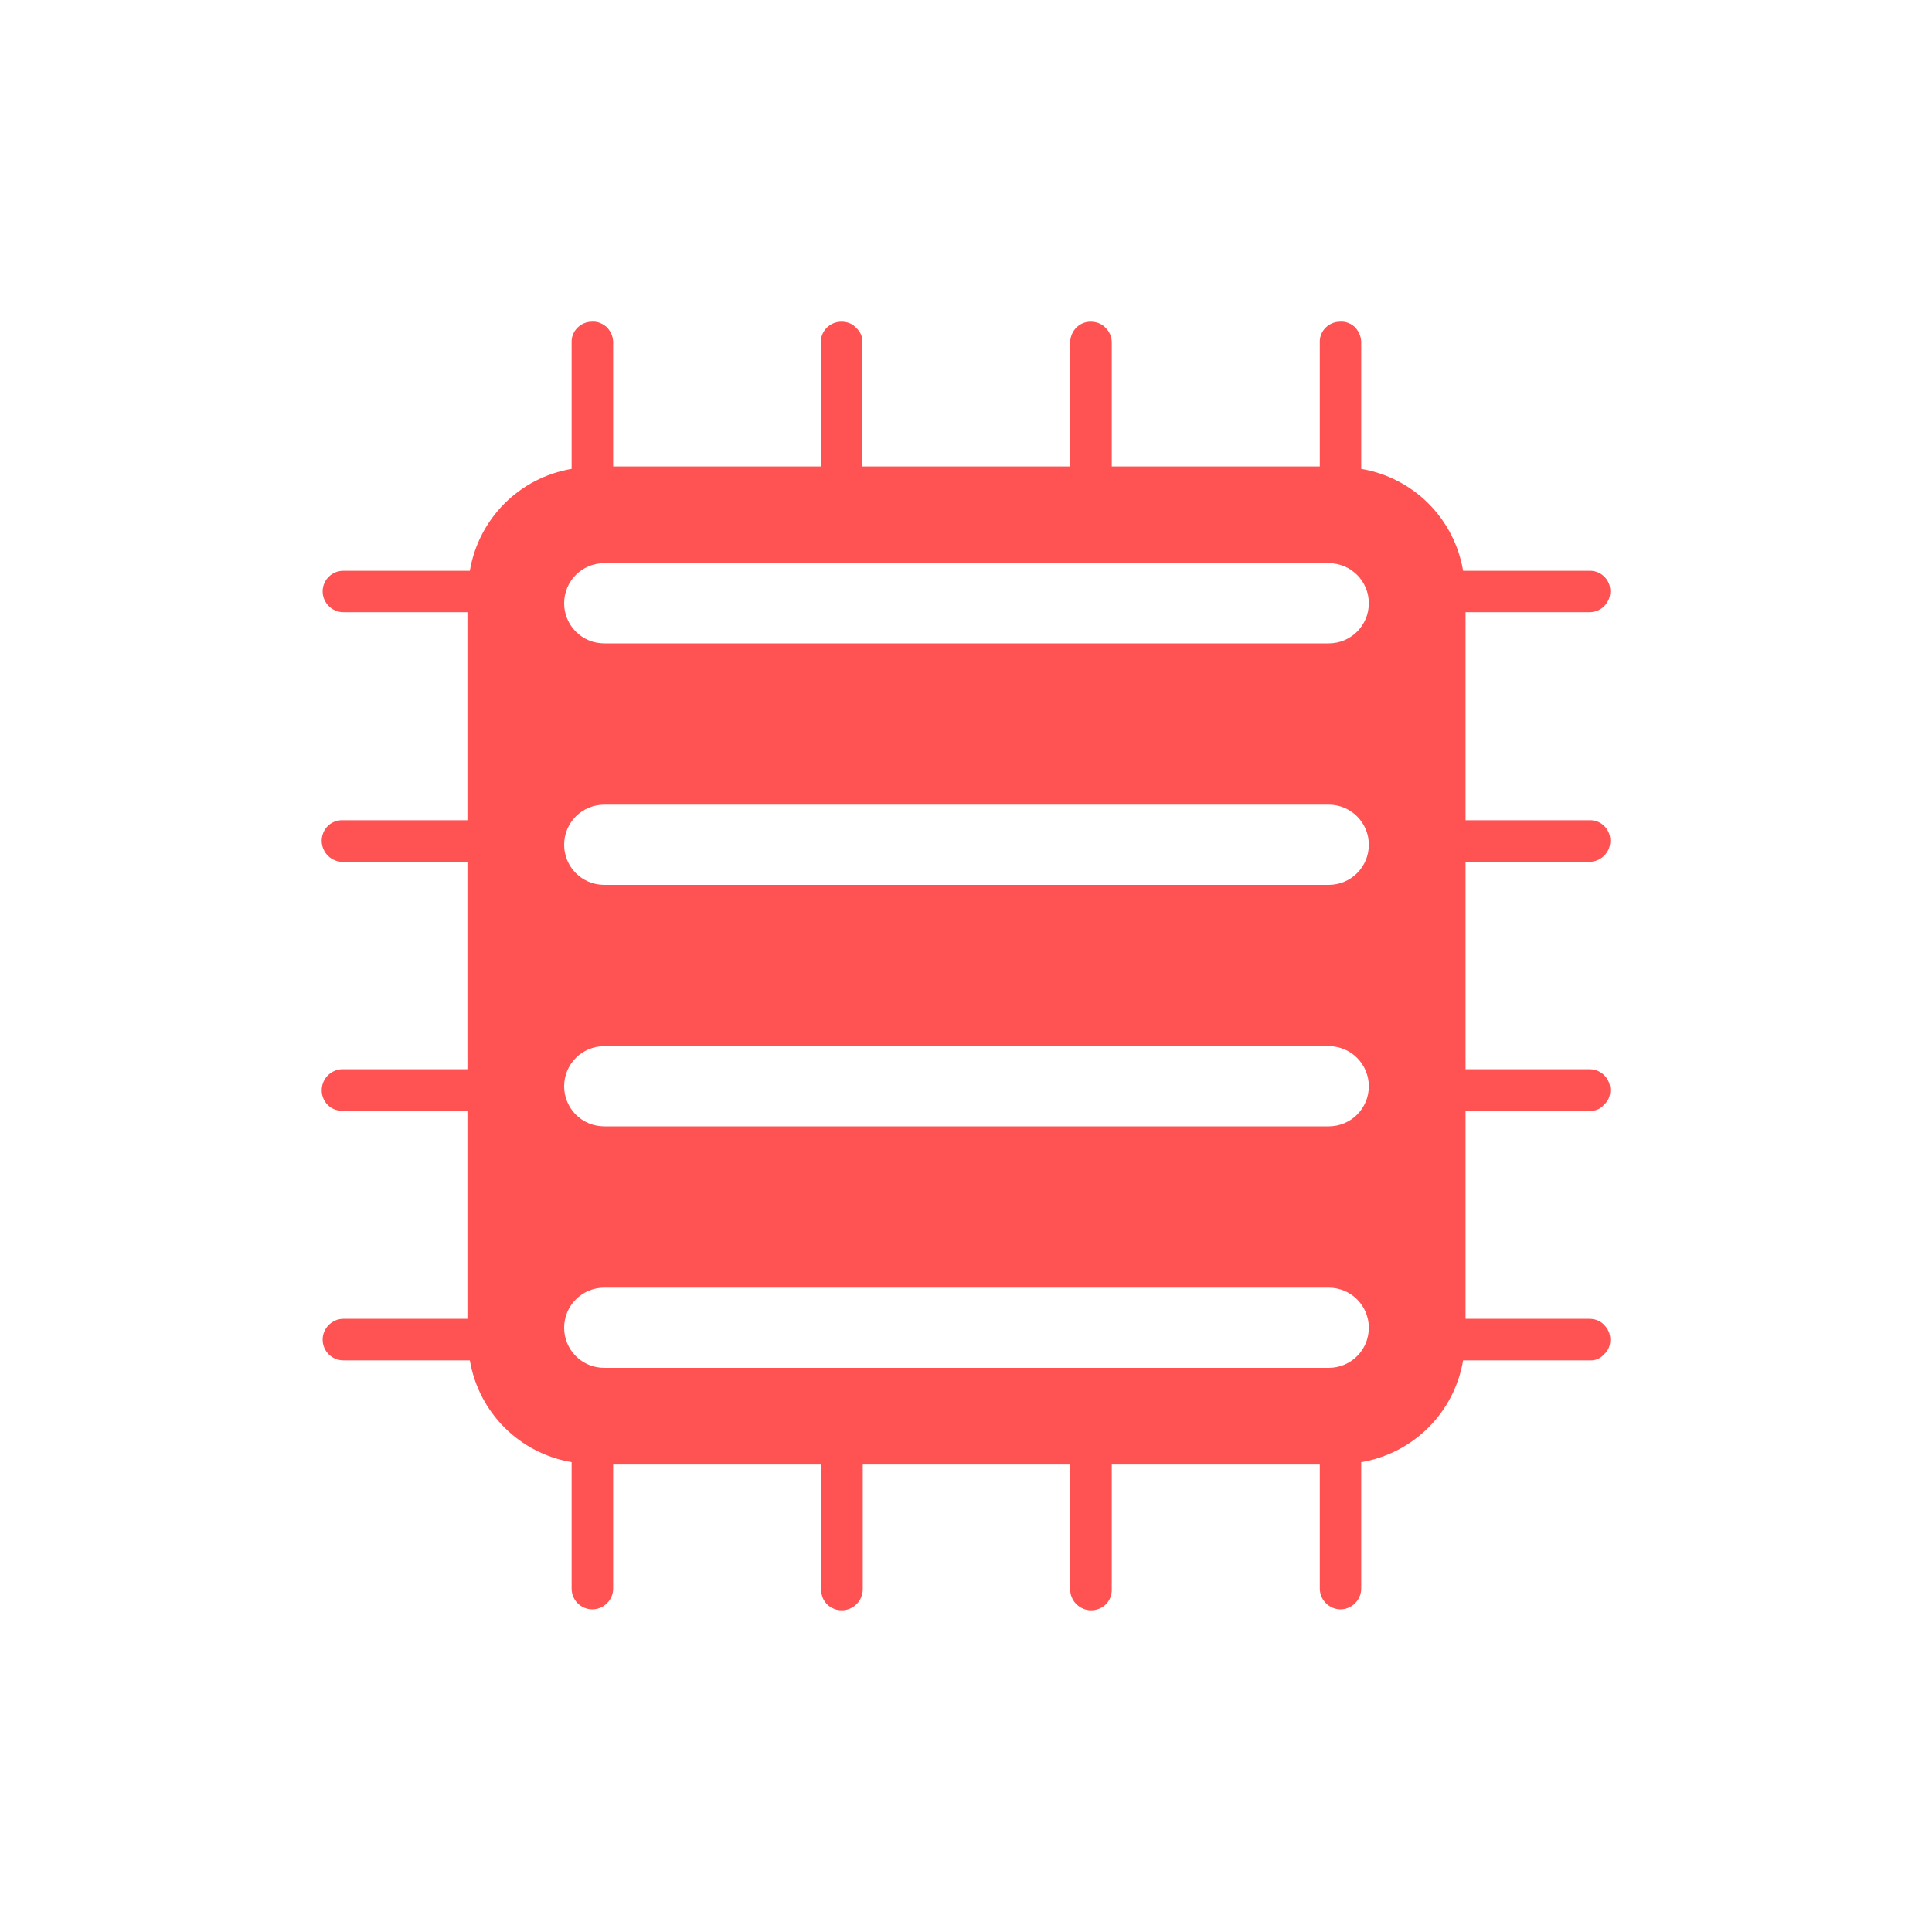 <svg xmlns="http://www.w3.org/2000/svg" xmlns:xlink="http://www.w3.org/1999/xlink" width="16" height="16" viewBox="0 0 16 16" version="1.1">
<g id="surface1">
<path style=" stroke:none;fill-rule:nonzero;fill:rgb(100%,32.157%,32.157%);fill-opacity:1;" d="M 4.902 2.664 C 4.809 2.664 4.73 2.742 4.734 2.836 L 4.734 3.883 C 4.301 3.957 3.965 4.293 3.891 4.727 L 2.844 4.727 C 2.75 4.727 2.672 4.801 2.672 4.898 C 2.672 4.992 2.75 5.07 2.844 5.07 L 3.871 5.07 L 3.871 6.793 L 2.844 6.793 C 2.781 6.789 2.719 6.82 2.688 6.875 C 2.656 6.93 2.656 6.996 2.688 7.051 C 2.719 7.105 2.781 7.141 2.844 7.137 L 3.871 7.137 L 3.871 8.855 L 2.844 8.855 C 2.781 8.852 2.719 8.887 2.688 8.941 C 2.656 8.996 2.656 9.062 2.688 9.117 C 2.719 9.172 2.781 9.203 2.844 9.199 L 3.871 9.199 L 3.871 10.922 L 2.844 10.922 C 2.75 10.922 2.672 11 2.672 11.094 C 2.672 11.191 2.75 11.266 2.844 11.266 L 3.891 11.266 C 3.965 11.699 4.301 12.035 4.734 12.109 L 4.734 13.156 C 4.734 13.25 4.809 13.328 4.906 13.328 C 5 13.328 5.078 13.25 5.078 13.156 L 5.078 12.129 L 6.801 12.129 L 6.801 13.156 C 6.797 13.219 6.828 13.281 6.883 13.312 C 6.938 13.344 7.004 13.344 7.059 13.312 C 7.113 13.281 7.148 13.219 7.145 13.156 L 7.145 12.129 L 8.863 12.129 L 8.863 13.156 C 8.859 13.219 8.895 13.281 8.949 13.312 C 9.004 13.344 9.07 13.344 9.125 13.312 C 9.18 13.281 9.211 13.219 9.207 13.156 L 9.207 12.129 L 10.93 12.129 L 10.93 13.156 C 10.93 13.25 11.008 13.328 11.102 13.328 C 11.195 13.328 11.273 13.25 11.273 13.156 L 11.273 12.109 C 11.707 12.035 12.043 11.699 12.117 11.266 L 13.164 11.266 C 13.211 11.27 13.254 11.25 13.285 11.215 C 13.32 11.184 13.336 11.141 13.336 11.094 C 13.336 11.047 13.316 11.004 13.285 10.973 C 13.254 10.938 13.207 10.922 13.164 10.922 L 12.137 10.922 L 12.137 9.199 L 13.164 9.199 C 13.211 9.203 13.254 9.184 13.285 9.148 C 13.32 9.117 13.336 9.074 13.336 9.027 C 13.336 8.93 13.258 8.855 13.164 8.855 L 12.137 8.855 L 12.137 7.137 L 13.164 7.137 C 13.211 7.137 13.254 7.117 13.285 7.086 C 13.32 7.051 13.336 7.008 13.336 6.961 C 13.336 6.867 13.258 6.789 13.164 6.793 L 12.137 6.793 L 12.137 5.07 L 13.164 5.07 C 13.211 5.07 13.254 5.051 13.285 5.02 C 13.32 4.984 13.336 4.941 13.336 4.895 C 13.336 4.801 13.258 4.723 13.16 4.727 L 12.117 4.727 C 12.043 4.293 11.707 3.957 11.273 3.883 L 11.273 2.836 C 11.273 2.789 11.254 2.746 11.223 2.711 C 11.191 2.68 11.145 2.66 11.098 2.664 C 11.004 2.664 10.926 2.742 10.93 2.836 L 10.93 3.863 L 9.207 3.863 L 9.207 2.836 C 9.207 2.789 9.188 2.746 9.156 2.715 C 9.125 2.68 9.078 2.664 9.031 2.664 C 8.938 2.664 8.863 2.742 8.863 2.836 L 8.863 3.863 L 7.141 3.863 L 7.141 2.836 C 7.145 2.789 7.125 2.746 7.09 2.715 C 7.059 2.68 7.016 2.664 6.969 2.664 C 6.871 2.664 6.797 2.742 6.797 2.836 L 6.797 3.863 L 5.078 3.863 L 5.078 2.836 C 5.078 2.789 5.059 2.746 5.027 2.711 C 4.992 2.68 4.949 2.66 4.902 2.664 Z M 5.004 4.664 L 11.004 4.664 C 11.188 4.664 11.336 4.812 11.336 4.996 C 11.336 5.18 11.188 5.328 11.004 5.328 L 5.004 5.328 C 4.82 5.328 4.672 5.18 4.672 4.996 C 4.672 4.812 4.82 4.664 5.004 4.664 Z M 5.004 6.664 L 11.004 6.664 C 11.188 6.664 11.336 6.812 11.336 6.996 C 11.336 7.18 11.188 7.328 11.004 7.328 L 5.004 7.328 C 4.82 7.328 4.672 7.18 4.672 6.996 C 4.672 6.812 4.82 6.664 5.004 6.664 Z M 5.004 8.664 L 11.004 8.664 C 11.188 8.664 11.336 8.812 11.336 8.996 C 11.336 9.18 11.188 9.328 11.004 9.328 L 5.004 9.328 C 4.82 9.328 4.672 9.18 4.672 8.996 C 4.672 8.812 4.82 8.664 5.004 8.664 Z M 5.004 10.664 L 11.004 10.664 C 11.188 10.664 11.336 10.812 11.336 10.996 C 11.336 11.18 11.188 11.328 11.004 11.328 L 5.004 11.328 C 4.82 11.328 4.672 11.18 4.672 10.996 C 4.672 10.812 4.82 10.664 5.004 10.664 Z M 5.004 10.664 "/>
</g>
</svg>

